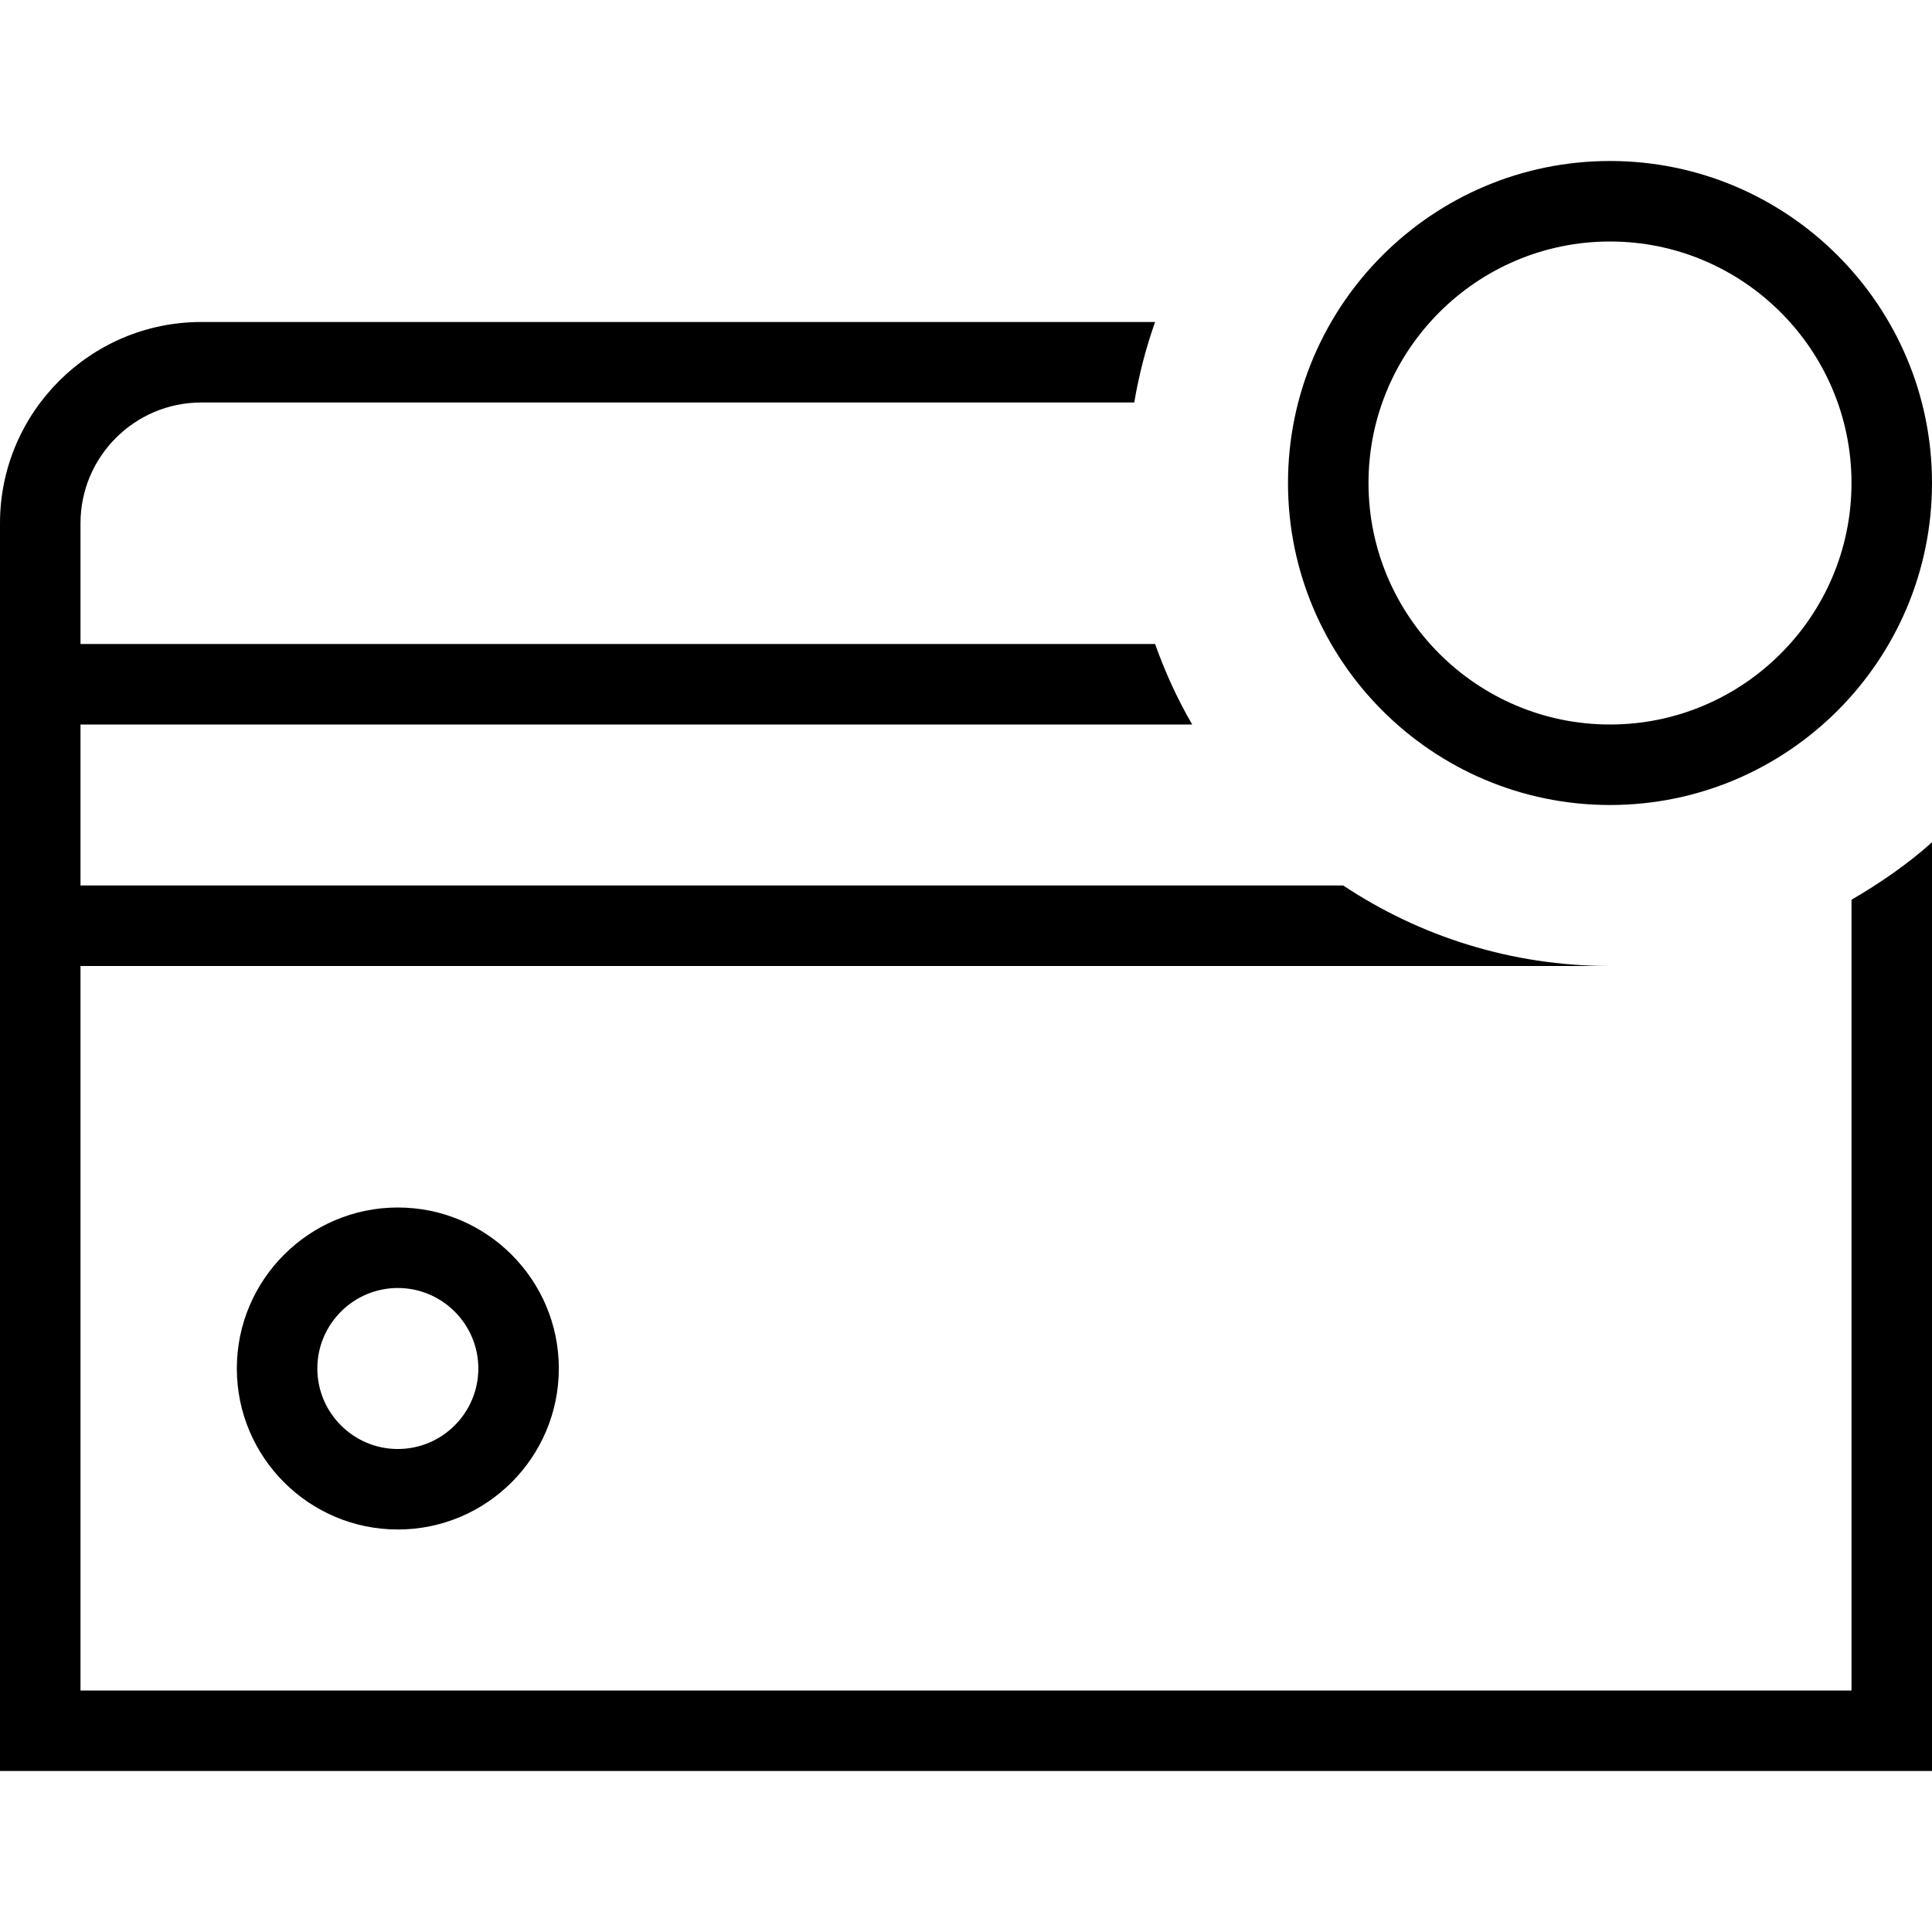 <svg id="Layer_1" viewBox="0 0 24 24" xmlns="http://www.w3.org/2000/svg" data-name="Layer 1"><path d="m23 11.177c.356-.208.695-.44 1-.714v11.537h-24v-15.5c0-1.378 1.122-2.5 2.5-2.5h11.849c-.114.322-.201.656-.259 1h-11.59c-.827 0-1.5.673-1.5 1.5v1.5h13.349c.124.349.277.684.461 1h-13.81v2h15.686c.95.631 2.088 1 3.314 1h-19v9h22zm-18.058 3.823c1.103 0 2 .897 2 2s-.897 2-2 2-2-.897-2-2 .897-2 2-2zm0 1c-.551 0-1 .449-1 1s.449 1 1 1 1-.449 1-1-.449-1-1-1zm11.058-10c0-2.206 1.794-4 4-4s4 1.794 4 4-1.794 4-4 4-4-1.794-4-4zm1 0c0 1.654 1.346 3 3 3s3-1.346 3-3-1.346-3-3-3-3 1.346-3 3z"/></svg>
